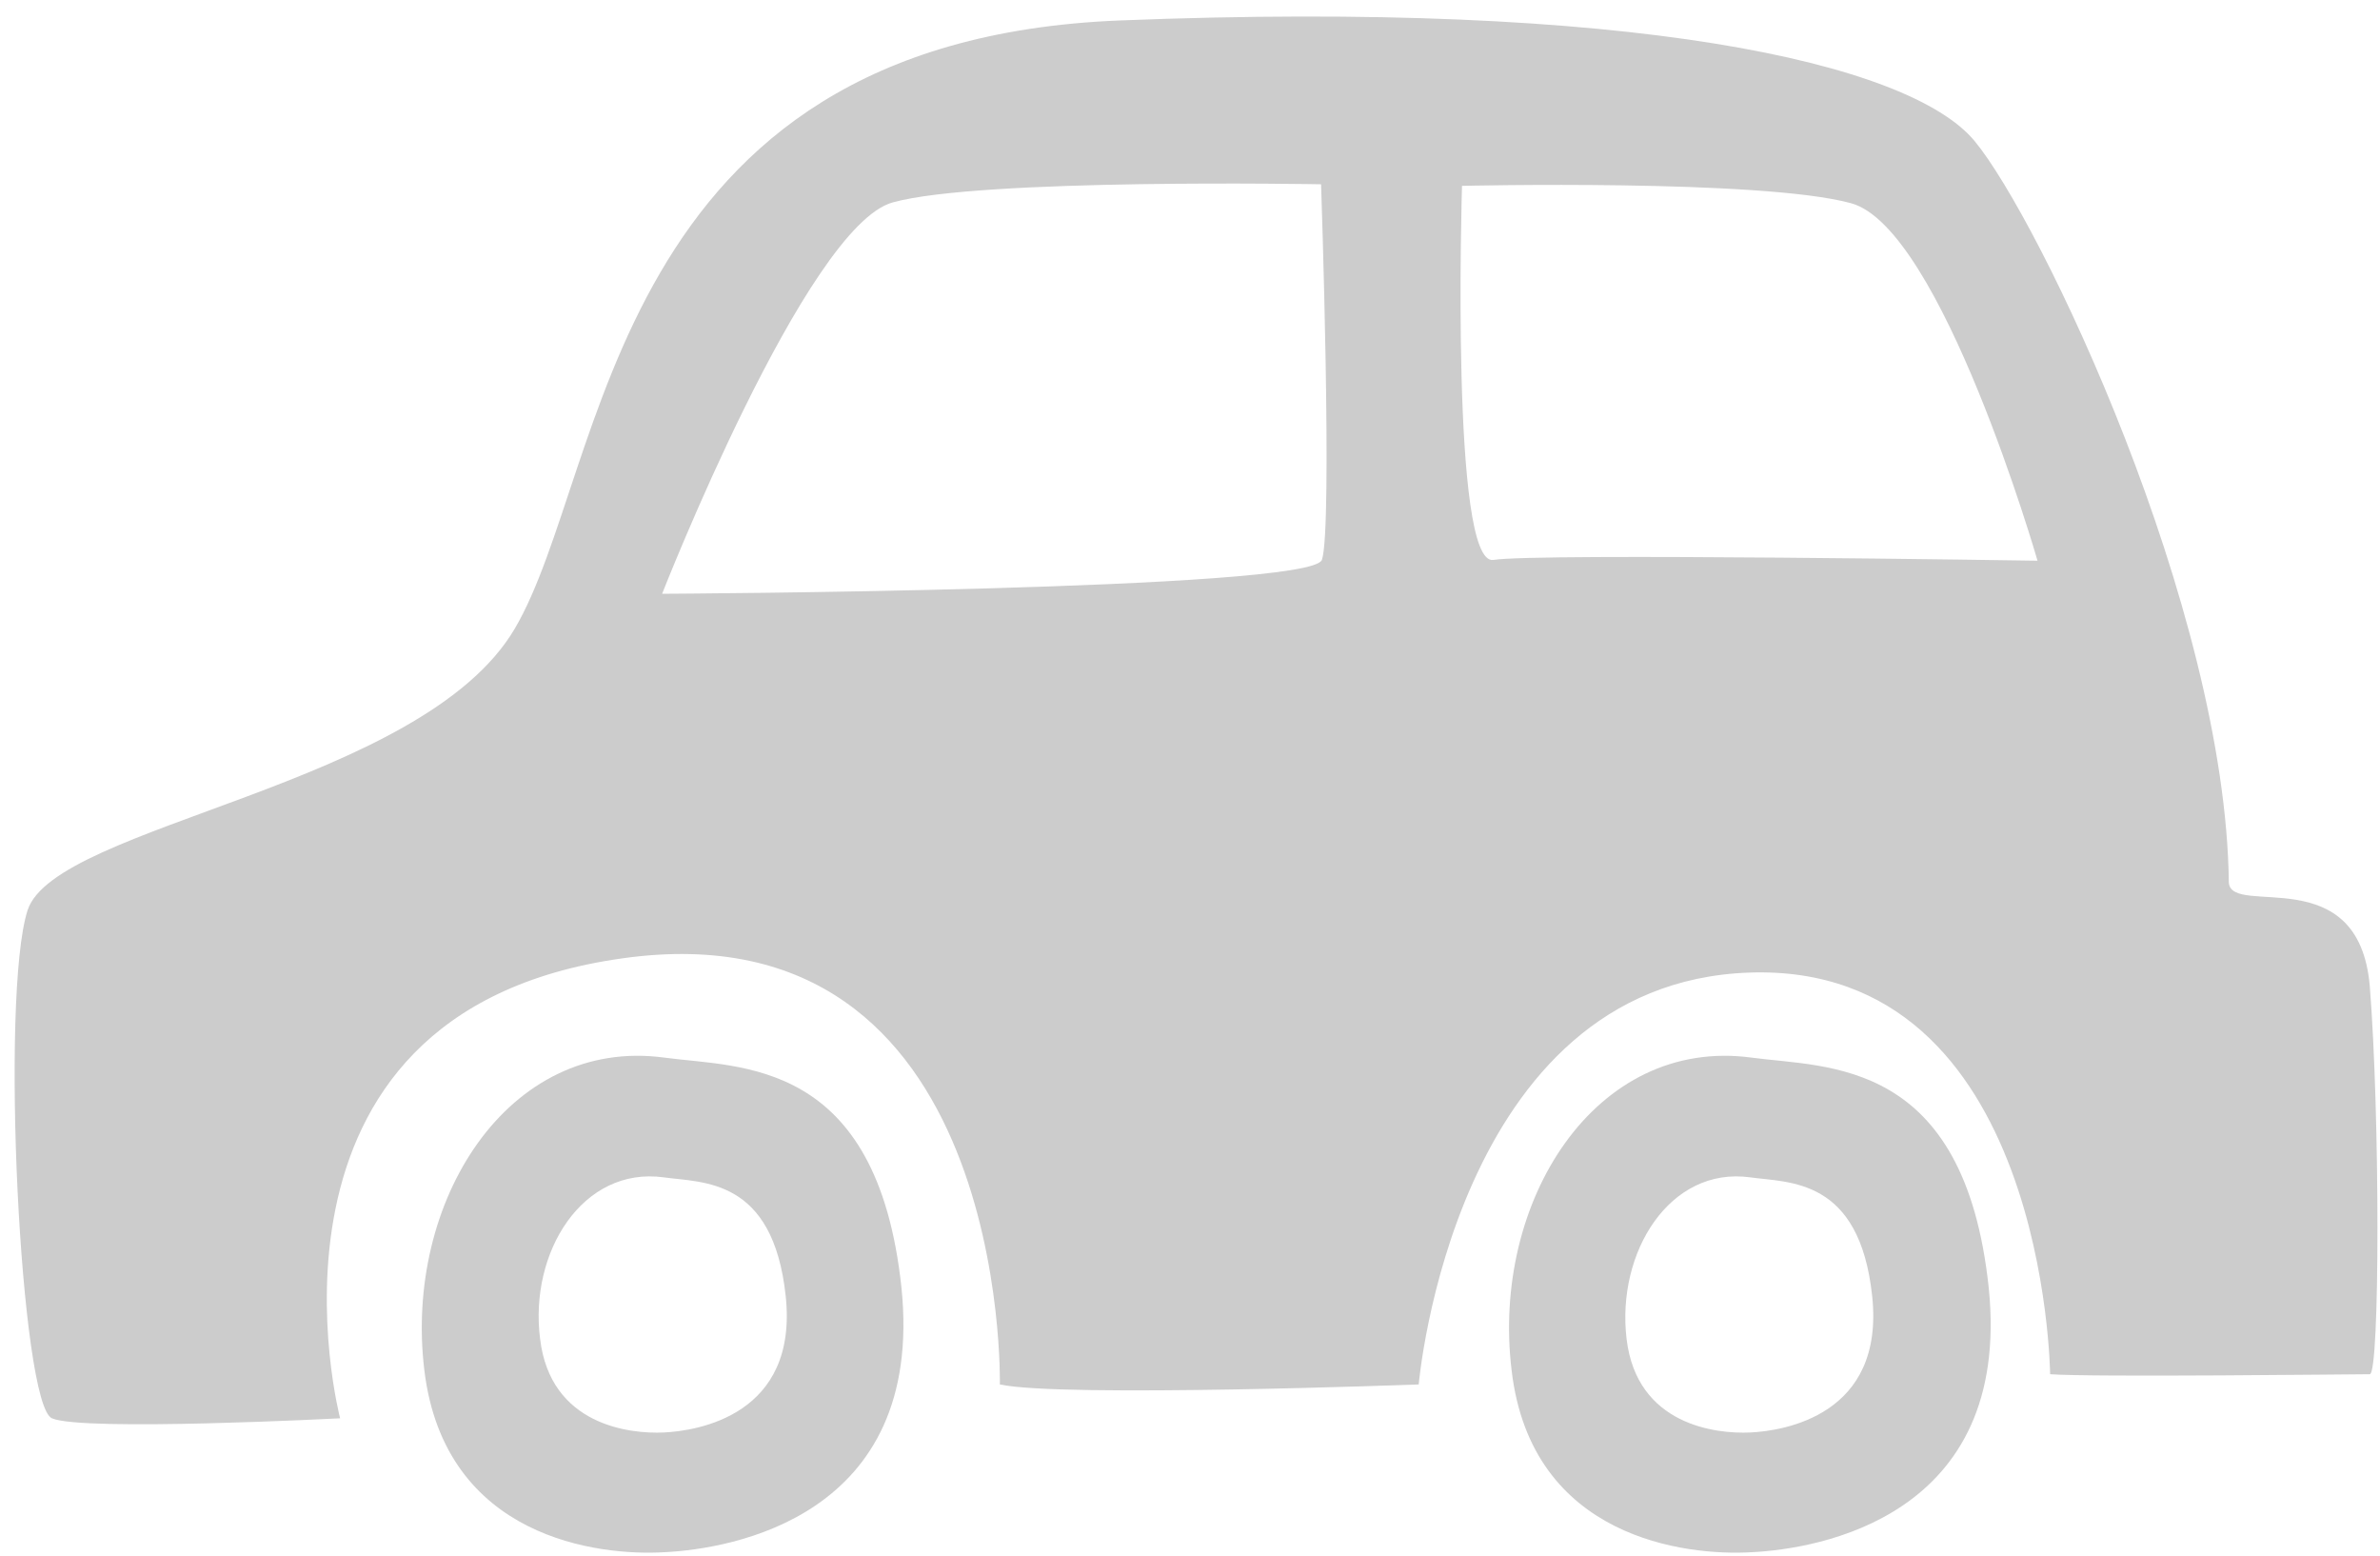 <?xml version="1.0" encoding="utf-8"?>
<svg viewBox="524.261 205.009 302.3 197.6" width="302.3" height="197.6" xmlns="http://www.w3.org/2000/svg"><g transform="matrix(1, 0, 0, 1, 1.1368683772161603e-13, 0)"><path class="st4" d="M506.4,286.7c8.3-0.4,33.1-4.4,30.1-33.6c-3.1-29.2-20.5-27.9-30.1-29.2c-19.9-2.7-33.1,18.3-30.5,39.7&#10;&#9;&#9;&#9;C478.5,285,498.1,287.2,506.4,286.7z M506.3,239.1c4.9,0.7,13.9,0,15.5,15.1c1.6,15.1-11.2,17.1-15.5,17.3&#10;&#9;&#9;&#9;c-4.3,0.2-14.4-0.9-15.7-11.9C489.2,248.6,496,237.7,506.3,239.1z" style="fill: rgb(204, 204, 204); opacity: 1;" transform="matrix(1, 0, 0, 1, 102.261, 115.409)"/><path class="st4" d="M644.5,286.7c8.3-0.4,33.1-4.4,30.1-33.6c-3.1-29.2-20.5-27.9-30.1-29.2c-19.9-2.7-33.1,18.3-30.5,39.7&#10;&#9;&#9;&#9;C616.5,285,636.2,287.2,644.5,286.7z M644.3,239.1c4.9,0.7,13.9,0,15.5,15.1c1.6,15.1-11.2,17.1-15.5,17.3&#10;&#9;&#9;&#9;c-4.3,0.2-14.4-0.9-15.7-11.9C627.3,248.6,634.1,237.7,644.3,239.1z" style="fill: rgb(204, 204, 204); opacity: 1;" transform="matrix(1, 0, 0, 1, 102.261, 115.409)"/><path class="st1" d="M705.1,201.7c-0.4-34.9-24-84.2-32.3-94.2c-8.3-10-43.6-17.9-108.6-15.3s-65,57.1-76.8,77.2&#10;&#9;&#9;&#9;c-11.8,20.1-58.4,24.9-61.9,35.8c-3.5,10.9-0.9,62.8,3.1,64.5c3.9,1.7,36.6,0,36.6,0s-13.5-51.5,35.8-58.4c49.3-7,48,54.1,48,54.1&#10;&#9;&#9;&#9;c7.8,1.7,53.2,0,53.2,0s4.4-51,42-52.3c37.7-1.3,38.2,51,38.2,51c5.2,0.4,39.2,0,40.6,0c1.3,0,1.3-33.1,0-49.3&#10;&#9;&#9;&#9;C721.6,198.7,705.5,206.1,705.1,201.7z M589.9,160.7c-1.4,3.9-83.8,4.3-83.8,4.3s18.3-46.7,29.3-49.7c11.1-3.1,54.4-2.3,54.4-2.3&#10;&#9;&#9;&#9;S591.3,156.8,589.9,160.7z M611.7,160.7c-5.5,0.9-4-47.5-4-47.5s38-0.9,49.4,2.2c11.5,3.1,23.7,45.4,23.7,45.4&#10;&#9;&#9;&#9;S617.2,159.8,611.7,160.7z" style="fill: rgb(204, 204, 204); opacity: 1;" transform="matrix(1, 0, 0, 1, 102.261, 115.409)"/></g></svg>
